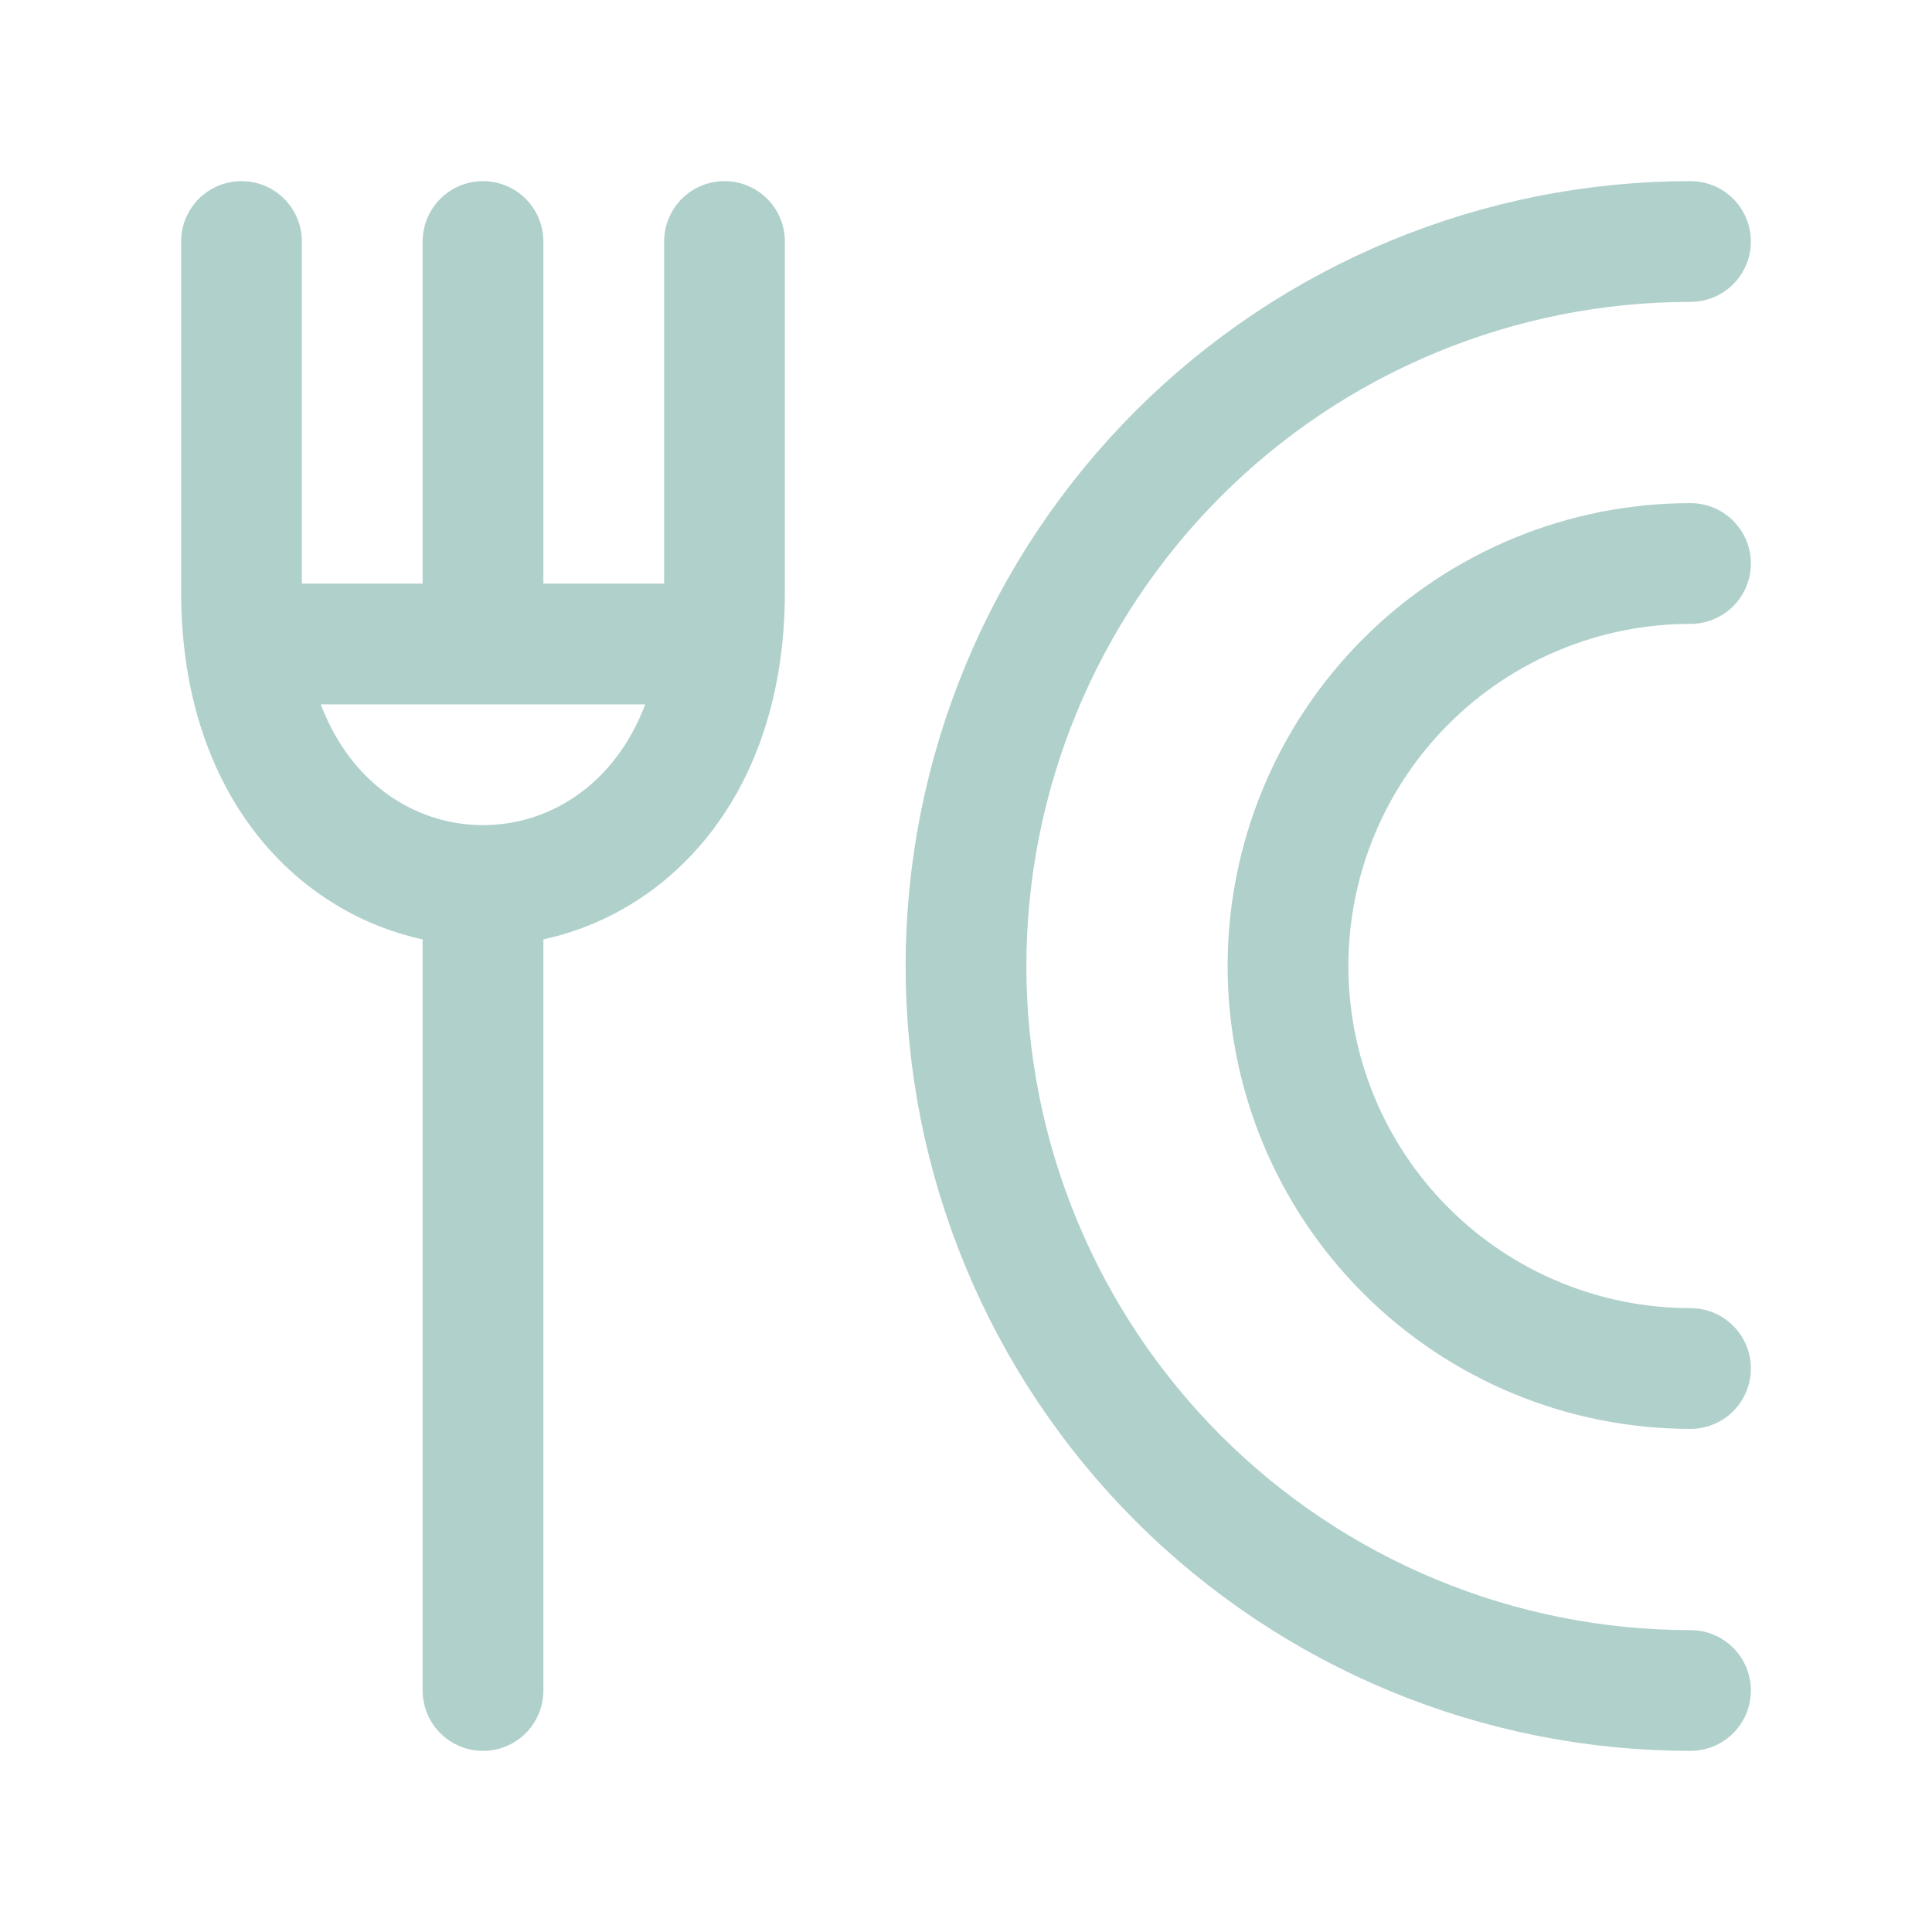 <svg width="36" height="36" viewBox="0 0 36 36" fill="none" xmlns="http://www.w3.org/2000/svg">
<path d="M31.5 25.5C29.511 25.5 27.603 24.71 26.197 23.303C24.79 21.897 24 19.989 24 18C24 16.011 24.79 14.103 26.197 12.697C27.603 11.29 29.511 10.5 31.5 10.5" stroke="#b0d0cb" stroke-width="2.25" stroke-linecap="round"/>
<path d="M31.5 31.5C29.727 31.5 27.972 31.151 26.334 30.472C24.696 29.794 23.208 28.799 21.954 27.546C20.701 26.292 19.706 24.804 19.028 23.166C18.349 21.528 18 19.773 18 18C18 16.227 18.349 14.472 19.028 12.834C19.706 11.196 20.701 9.708 21.954 8.454C23.208 7.2 24.696 6.206 26.334 5.528C27.972 4.849 29.727 4.5 31.5 4.5" stroke="#b0d0cb" stroke-width="2.25" stroke-linecap="round"/>
<path d="M9 4.5V12M9 31.5V16.5M5.25 12H12.75M13.5 4.5V11.028C13.5 18.324 4.5 18.324 4.5 11.028V4.5" stroke="#b0d0cb" stroke-width="2.25" stroke-linecap="round" stroke-linejoin="round"/>
</svg>
